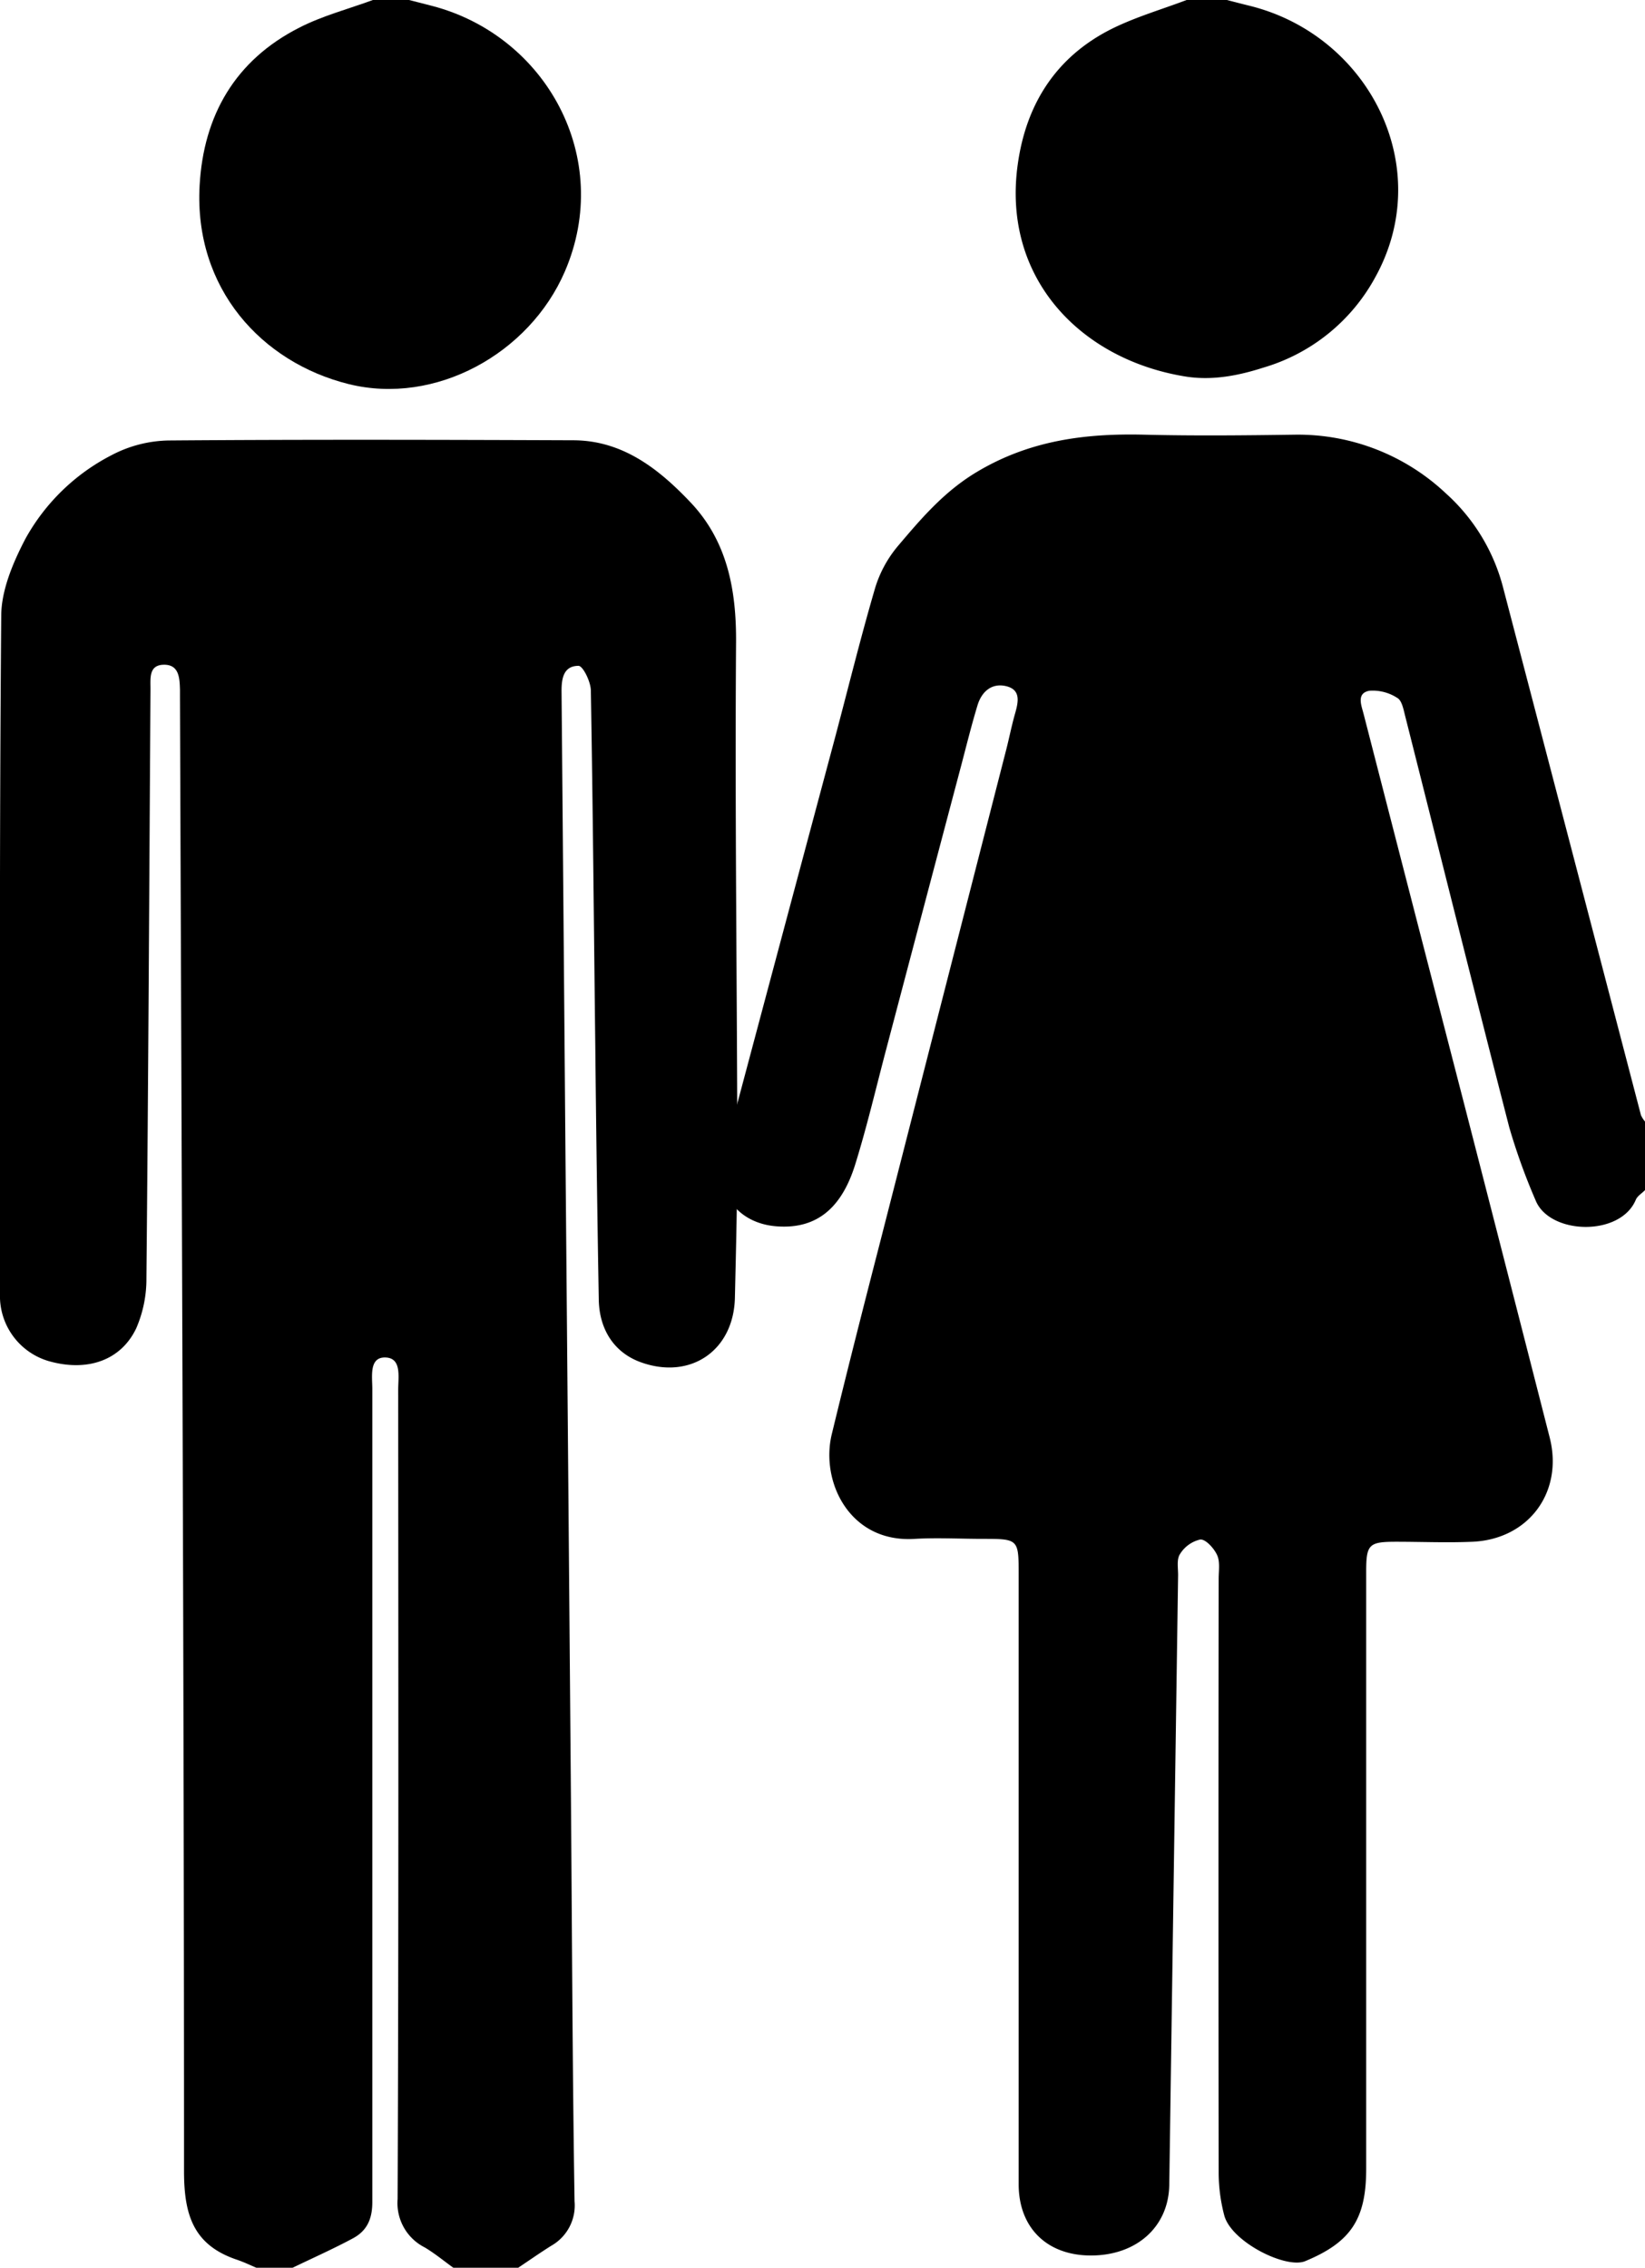 <svg xmlns="http://www.w3.org/2000/svg" viewBox="0 0 255.47 352.2">
  <title>Asset 1</title>
  <g id="Layer_2" data-name="Layer 2">
    <g id="Layer_1-2" data-name="Layer 1">
      <g>
        <path d="M39.8,352.2c-1-.43-2-.91-3.11-1.28-6.61-2.27-8.11-6.86-8.11-13.69,0-76.38-.36-152.76-.63-229.14v-.94c-.05-1.82-.12-3.94-2.5-3.91s-2.07,2.13-2.08,3.8c-.19,30.49-.34,61-.63,91.46a19.24,19.24,0,0,1-1.58,7.79C18.82,211.22,13.74,213,8,211.51A10.53,10.53,0,0,1,0,200.9C0,165.83-.1,130.76.19,95.69c0-4,1.82-8.3,3.75-12a32,32,0,0,1,13.39-13,19.74,19.74,0,0,1,8.87-2.28C47.11,68.25,68,68.3,89,68.38c7.65,0,13.28,4.42,18.17,9.57,5.74,6,7.2,13.57,7.14,21.85-.19,26.12.15,52.24.2,78.36,0,7.8-.2,15.6-.38,23.4-.19,8.23-6.94,12.8-14.64,10-4-1.45-6.41-4.94-6.5-9.71q-.34-19.66-.54-39.33c-.22-18.41-.37-36.83-.69-55.25,0-1.36-1.22-3.84-1.91-3.86-2.39,0-2.66,2.07-2.64,4.06q.32,36.06.61,72.11.44,49.94.85,99.89c.17,20.81.23,41.62.56,62.43a7.19,7.19,0,0,1-3.66,6.91c-1.74,1.1-3.42,2.27-5.13,3.42h-10c-1.49-1.07-2.91-2.25-4.47-3.18a7.71,7.71,0,0,1-4.22-7.52c.17-41.9.11-83.8.09-125.7,0-2,.59-5-2.08-5-2.46,0-1.94,3-1.94,4.87q0,63.17,0,126.33c0,2.66-.87,4.45-3,5.6-3.07,1.65-6.25,3.06-9.39,4.58Z"/>
        <path d="M63.53,0l3.55.91C84.81,5.52,95.33,24.53,87.72,42.17,82.21,54.93,67.62,63,54.14,59.65S30.12,44.83,31,28.83c.6-10.91,5.54-19.49,15.49-24.54C50.07,2.45,54.08,1.41,57.91,0Z"/>
        <g>
          <path d="M255.47,184.84c-.48.5-1.18.9-1.43,1.5-2.42,5.78-13.44,5.43-15.57.06a96,96,0,0,1-4.08-11.31c-5.48-21.29-10.79-42.62-16.18-63.94-.25-1-.5-2.35-1.2-2.75a7,7,0,0,0-4.34-1.12c-2.06.38-1.24,2.27-.9,3.61q7.83,30.44,15.69,60.86,6.63,25.75,13.21,51.52c2.15,8.46-3.26,15.8-12,16.18-3.94.17-7.9,0-11.86,0-4.24,0-4.64.41-4.64,4.68q0,46.36,0,92.72c0,7.83-2.4,11.39-9.45,14.32-3,1.27-11.54-3-12.6-7.13a26.33,26.33,0,0,1-.86-6.42q-.06-46.2,0-92.41c0-1.25.24-2.64-.24-3.69s-1.76-2.47-2.61-2.42a5,5,0,0,0-3.16,2.27c-.55.83-.27,2.21-.29,3.35q-.69,47.3-1.37,94.58c-.09,6.55-5.08,11-12.17,11-6.81,0-11.21-4.29-11.22-11.05q0-47.31,0-94.6c0-5.59,0-5.65-5.52-5.65-3.54,0-7.09-.2-10.61,0-10.1.66-14.69-8.87-12.89-16.27,2.44-10.07,5-20.11,7.59-30.16q9.75-38.11,19.52-76.23c.46-1.81.82-3.64,1.33-5.44s1-3.75-1.35-4.33c-2.23-.54-3.82.82-4.47,3-.93,3.07-1.7,6.19-2.52,9.3q-5.81,21.94-11.6,43.9c-1.59,6-3,12.07-4.84,18-2,6.5-5.72,10.18-12.21,9.69-6.12-.45-9.78-5.34-8.19-11.31Q121,147,129.62,114.8c2.08-7.81,4-15.66,6.27-23.42a18.42,18.42,0,0,1,3.51-6.52c3.64-4.3,7.21-8.52,12.32-11.57,8.18-4.89,16.79-6,25.95-5.78,7.8.19,15.61.11,23.41,0a33.51,33.51,0,0,1,23.48,9.13,29.62,29.62,0,0,1,8.89,14.68q10.71,40.94,21.39,81.87a4.56,4.56,0,0,0,.63,1Z"/>
          <path d="M190.53,0c1.18.3,2.36.61,3.54.9,18.47,4.57,29,25,19.52,42.14a29.08,29.08,0,0,1-17.37,14.05c-3.95,1.27-7.86,2-11.84,1.43C168,56,155.59,43.34,158.05,25.58c1.31-9.53,6.07-16.92,14.85-21.22,3.64-1.77,7.58-2.92,11.38-4.36Z"/>
        </g>
      </g>
    </g>
  </g>
</svg>
